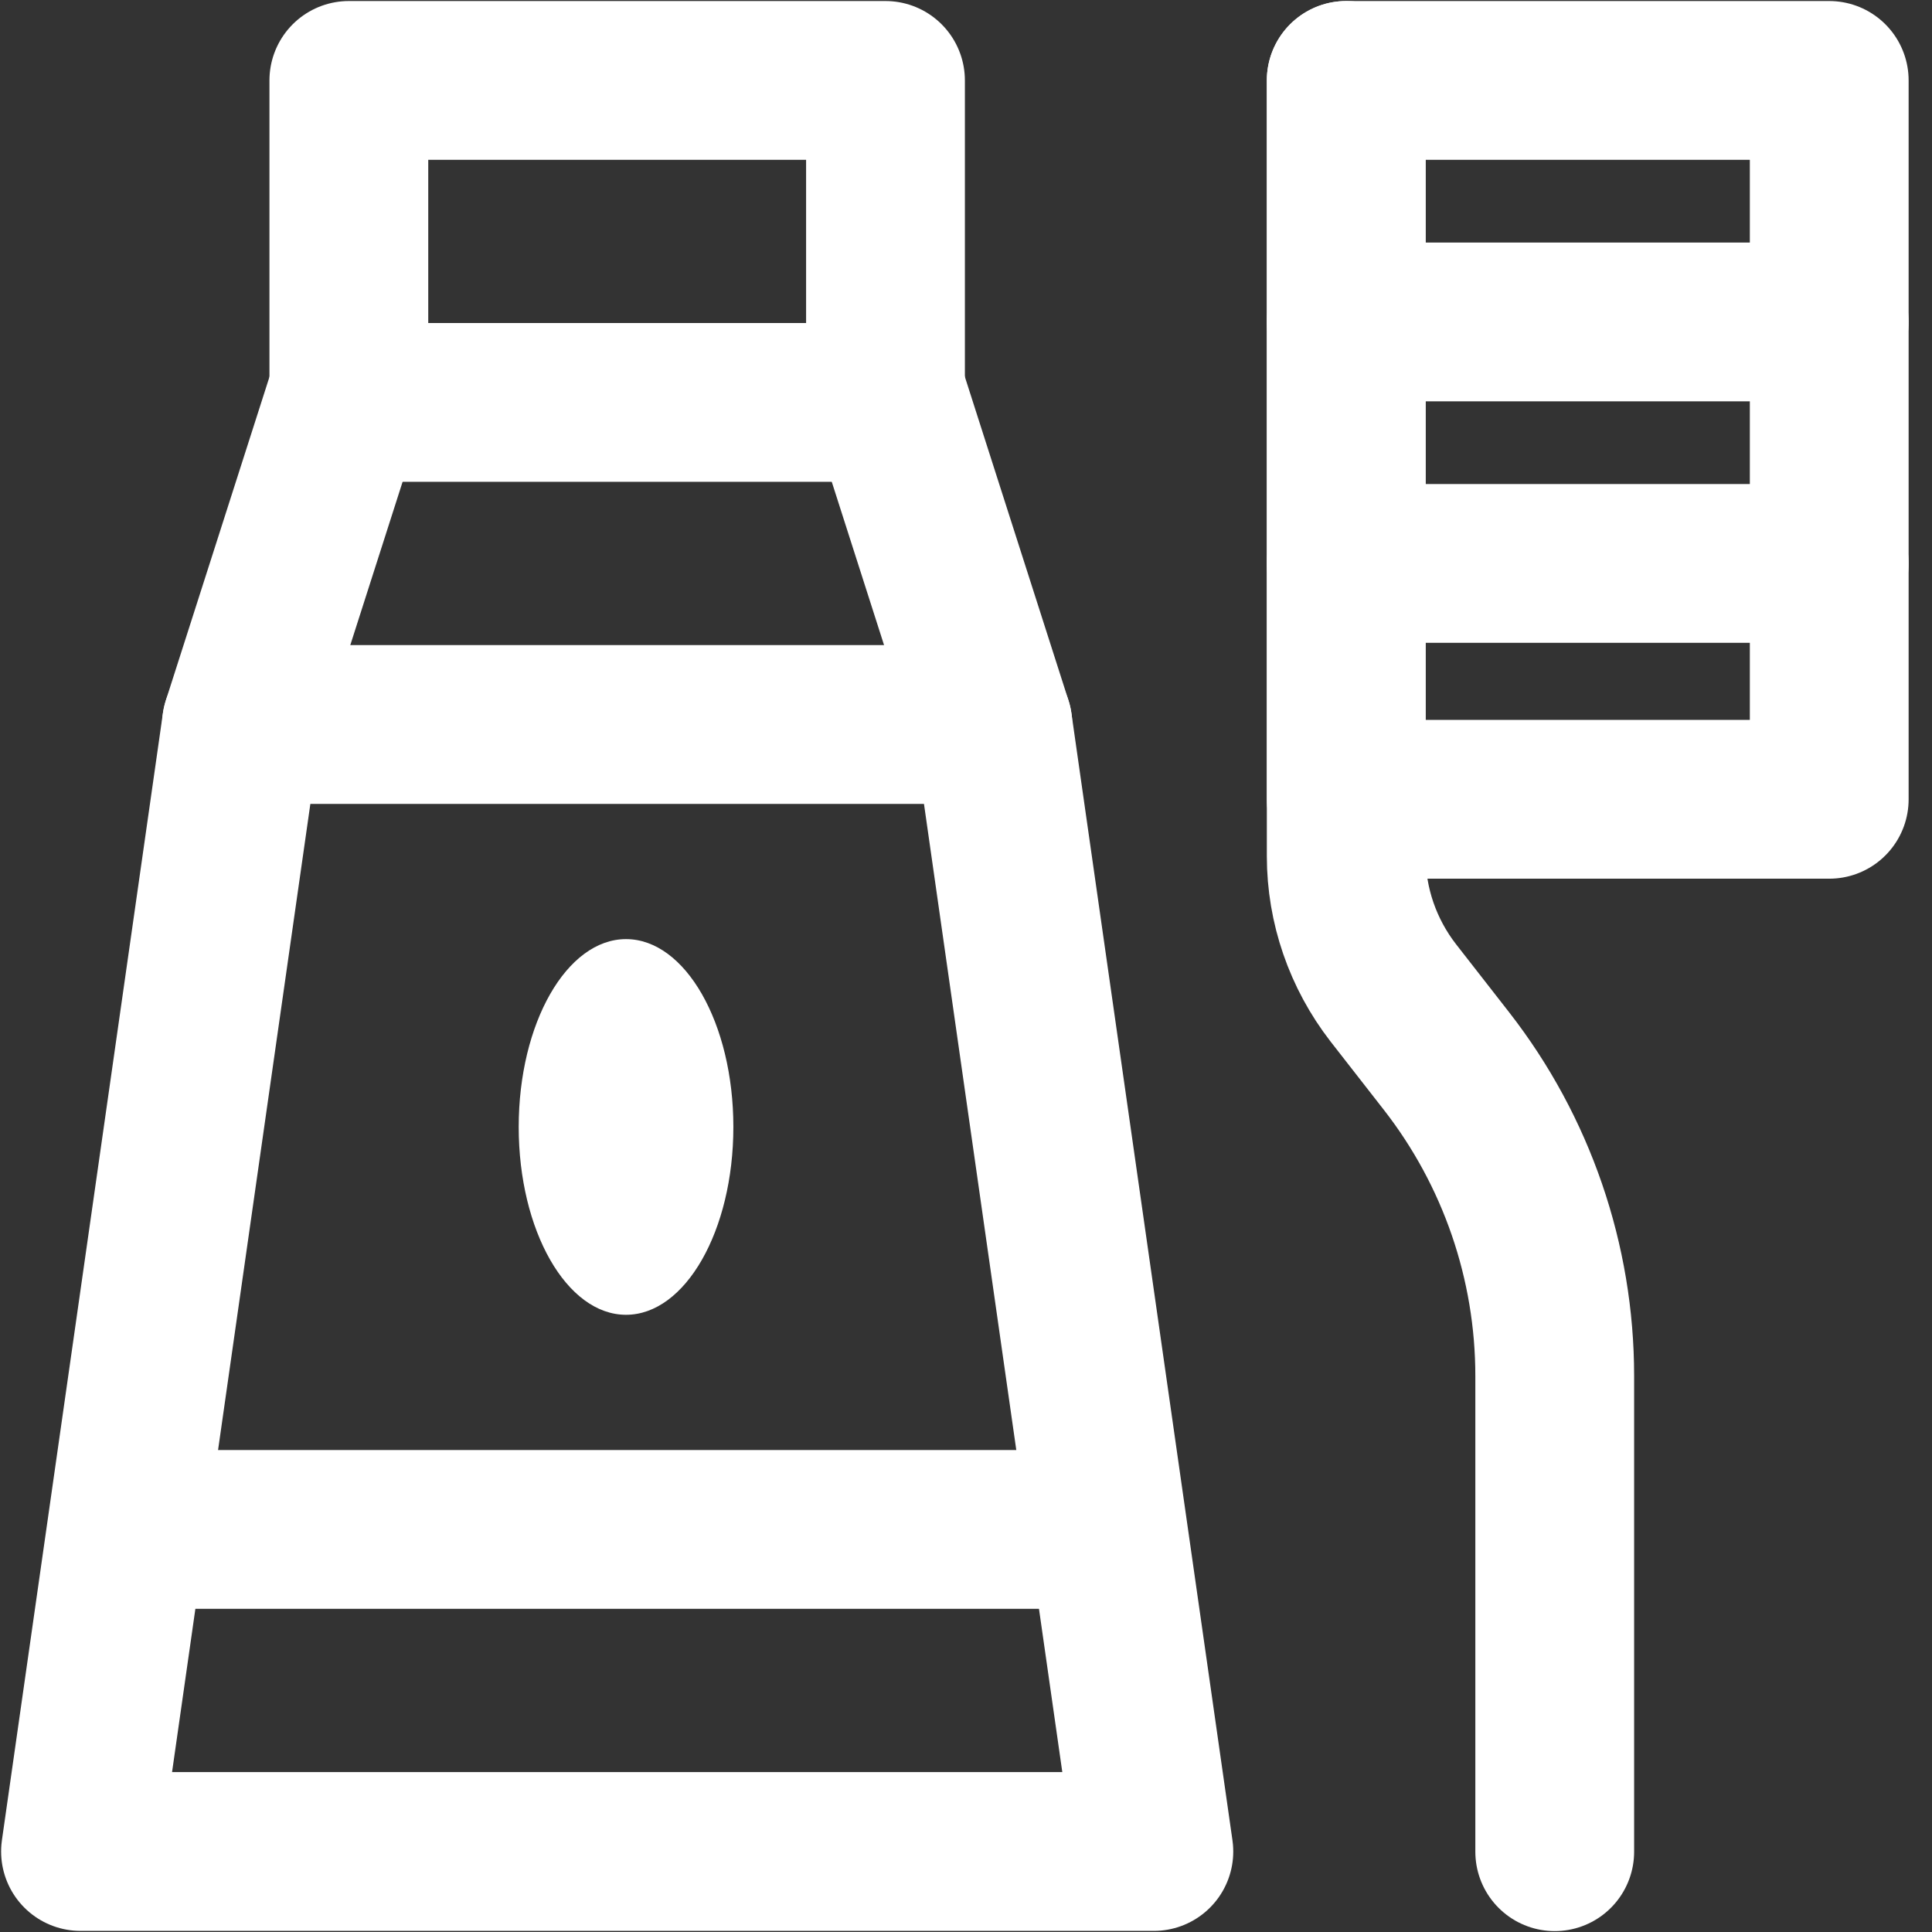 <svg width="73" height="73" viewBox="0 0 73 73" fill="none" xmlns="http://www.w3.org/2000/svg">
<rect x="0" y="0" width="73" height="73" fill="#333333" stroke="none"/>
<g clip-path="url(#clip0_85_13655)">
<path d="M33.458 3.039H13.181V15.206H33.458V3.039Z" stroke="white" stroke-width="6" stroke-linecap="round" stroke-linejoin="round"/>
<path d="M43.598 69.958H3.042L9.125 27.375H37.514L43.598 69.958Z" stroke="white" stroke-width="6" stroke-linecap="round" stroke-linejoin="round"/>
<path d="M69.117 3.039H50.867V30.201H69.117V3.039Z" stroke="white" stroke-width="6" stroke-linecap="round" stroke-linejoin="round"/>
<path d="M50.867 3.039V32.351C50.867 34.216 51.496 36.031 52.642 37.511L54.659 40.097C57.305 43.493 58.745 47.681 58.745 51.99V69.966" stroke="white" stroke-width="6" stroke-linecap="round" stroke-linejoin="round"/>
<path d="M9.125 27.374L13.181 14.711" stroke="white" stroke-width="6" stroke-linecap="round" stroke-linejoin="round"/>
<path d="M33.459 14.711L37.514 27.374" stroke="white" stroke-width="6" stroke-linecap="round" stroke-linejoin="round"/>
<path d="M6.418 57.789H41.569" stroke="white" stroke-width="6" stroke-linecap="round" stroke-linejoin="round"/>
<path d="M50.867 12.164H69.117" stroke="white" stroke-width="6" stroke-linecap="round" stroke-linejoin="round"/>
<path d="M50.867 21.289H69.117" stroke="white" stroke-width="6" stroke-linecap="round" stroke-linejoin="round"/>
<path d="M23.654 49.679C25.894 49.679 27.71 46.501 27.71 42.582C27.71 38.662 25.894 35.484 23.654 35.484C21.414 35.484 19.599 38.662 19.599 42.582C19.599 46.501 21.414 49.679 23.654 49.679Z" fill="white"/>
</g>
<defs>
<clipPath id="clip0_85_13655">
<rect width="72.159" height="73" fill="white"/>
</clipPath>
</defs>
</svg>
